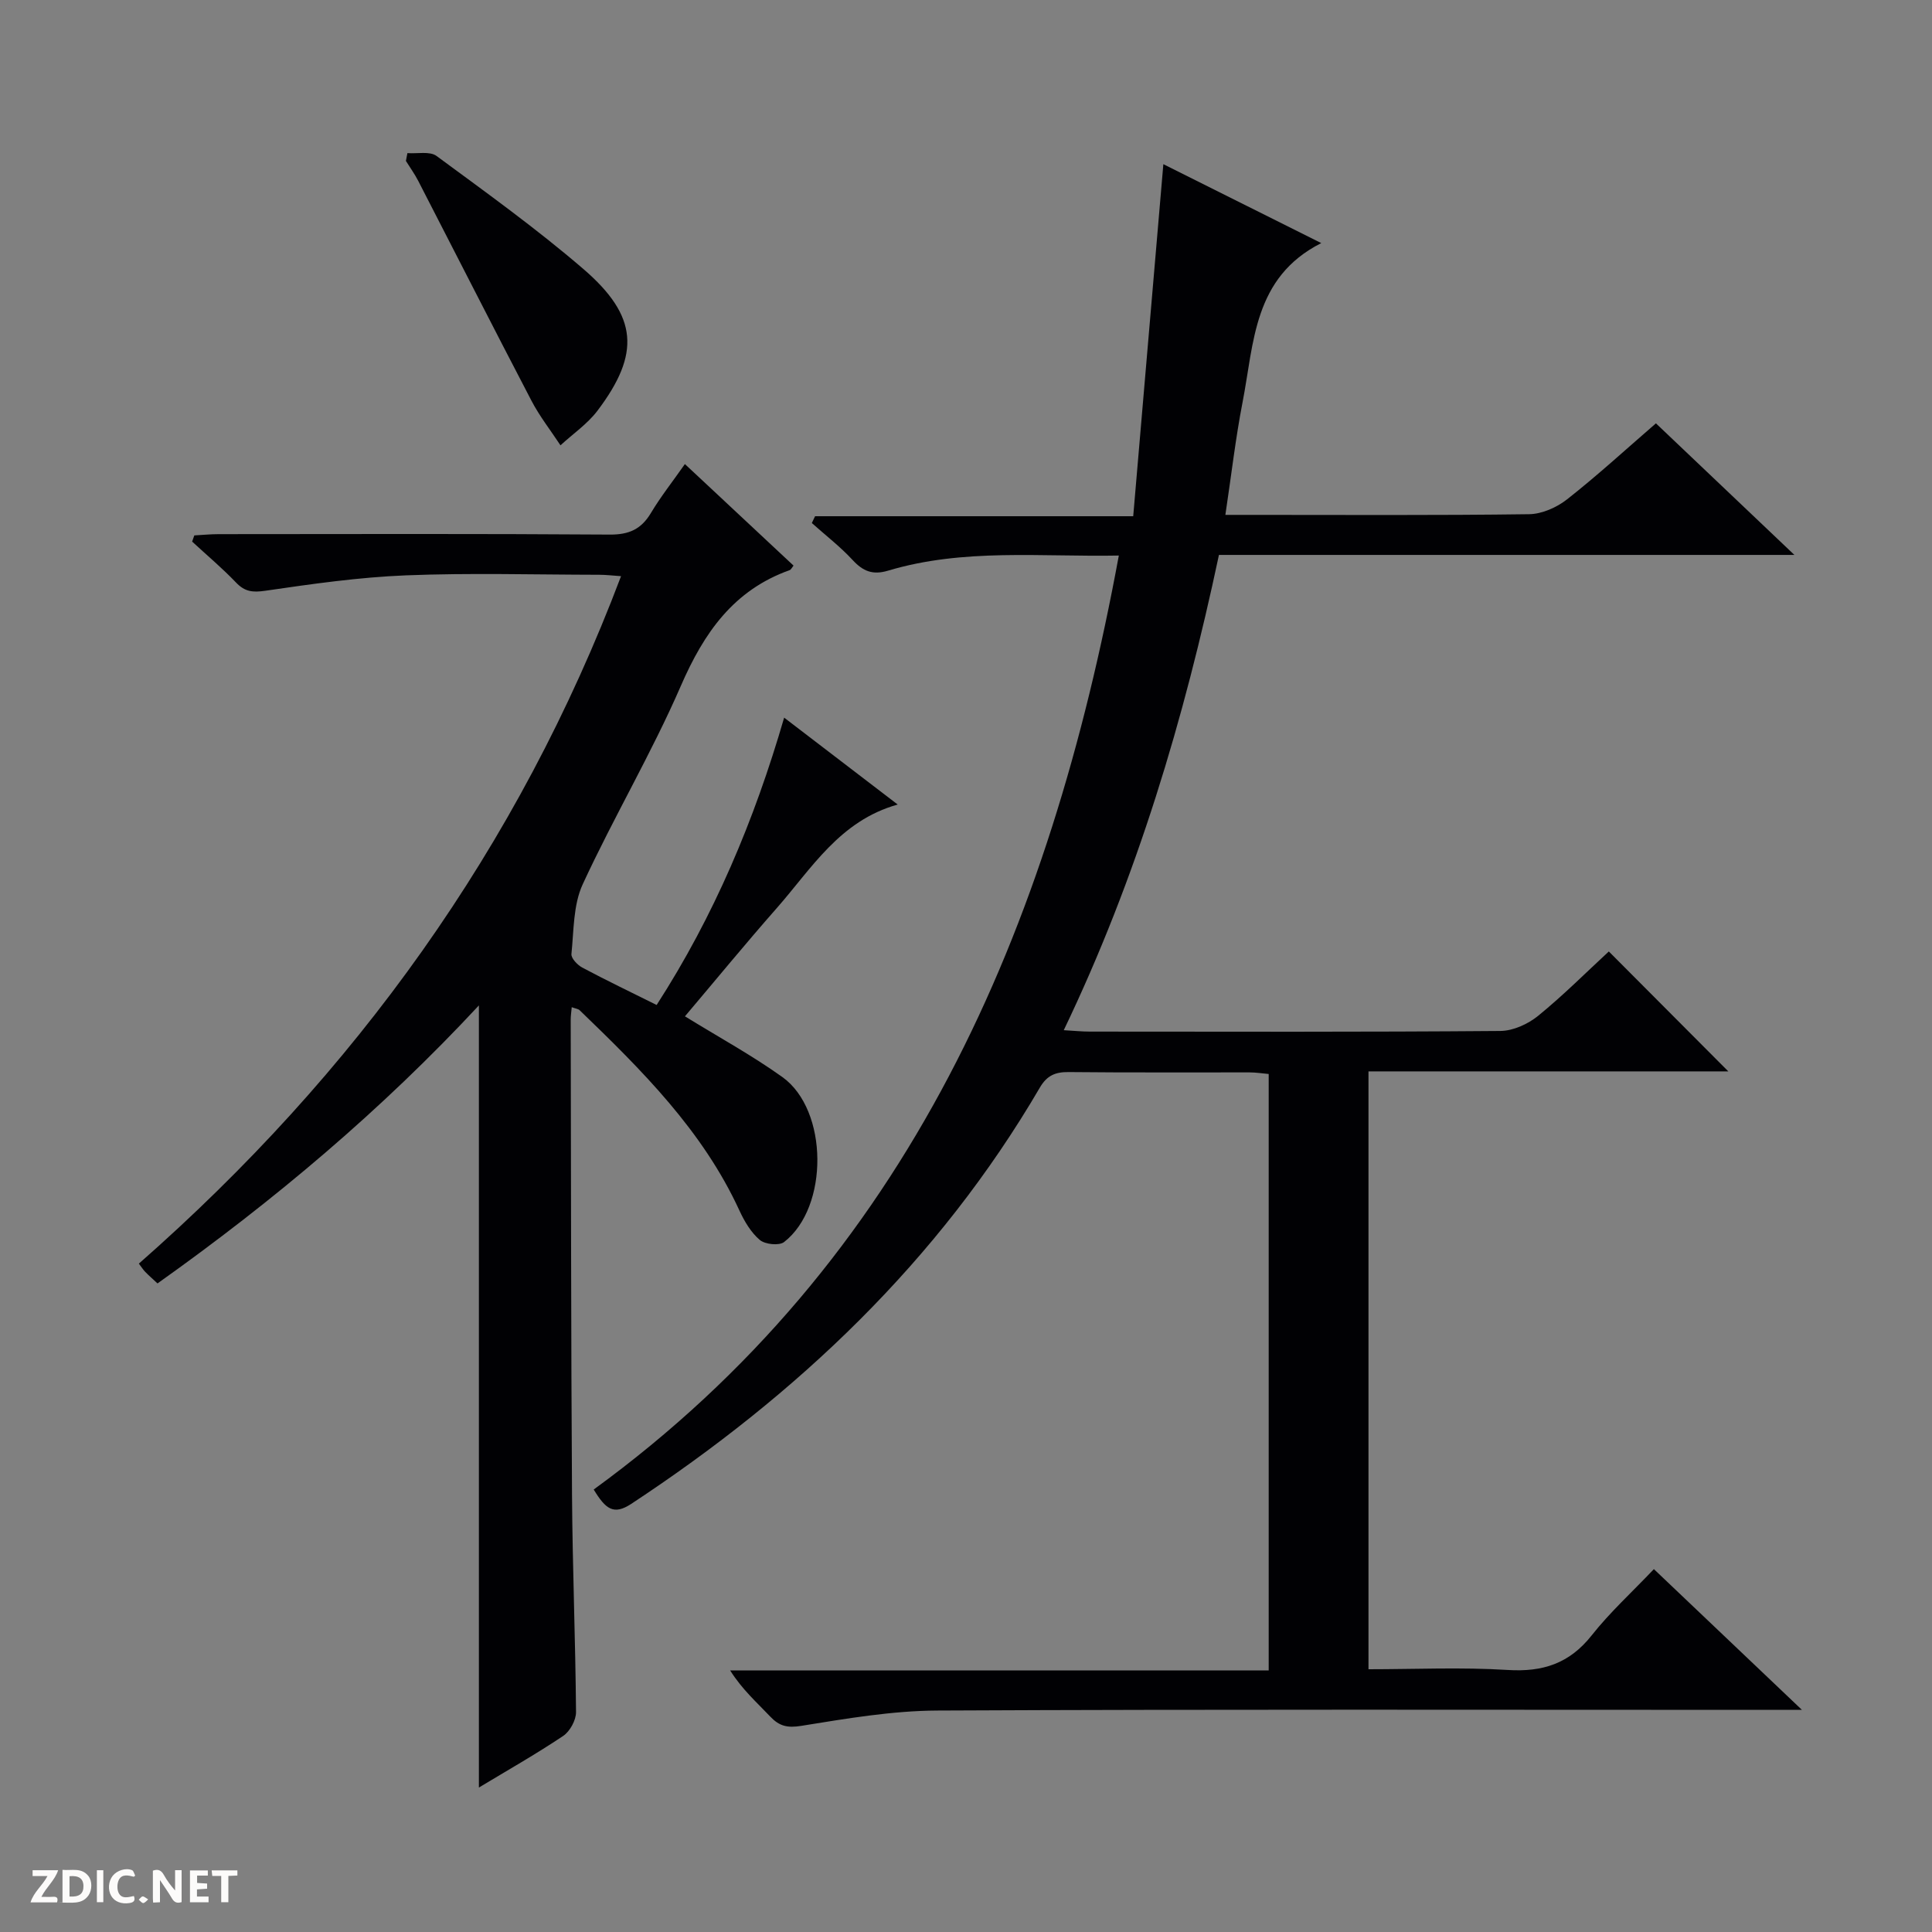 <svg enable-background="new 0 0 400 400" viewBox="0 0 400 400" xmlns="http://www.w3.org/2000/svg"><rect x="0" y="0" width="400" height="400" fill="#808080" stroke="none"/><g fill="#fcfbfa"><path d="m37.59 393.81c-.92.31-1.52.05-2-.78-.7-1.2-1.52-2.34-2.47-3.78v4.59c-.55.03-.95.05-1.41.07-.03-.37-.06-.64-.06-.91 0-1.91 0-3.81 0-5.7 1.13-.41 1.77-.03 2.29.91.62 1.11 1.38 2.14 2.31 3.19v-4.2h1.35v6.61z"/><path d="m12.94 393.88v-6.75c1.9.19 3.93-.54 5.37 1.29.8 1.01.78 2.88.03 3.97-1.37 1.97-3.4 1.51-6.4 1.49m2.45-1.22c2.04.12 2.92-.58 2.89-2.21-.03-1.51-.98-2.19-2.89-2z"/><path d="m11.81 393.87h-5.49c.68-2.18 2.47-3.48 3.51-5.45h-3.08v-1.21h5.29c-.71 2.13-2.44 3.48-3.47 5.51.86 0 1.63.04 2.39-.01.79-.05 1.14.21.85 1.16"/><path d="m39.33 393.86v-6.61h3.7v1.07h-2.22v1.52c.68.04 1.34.09 2.07.13v1.07c-.72.05-1.38.09-2.1.14v1.48h2.4v1.19h-3.85z"/><path d="m27.71 388.56c-1.15-.3-2.46-.61-3.1.64-.37.73-.41 1.93-.06 2.67.63 1.35 1.99.93 3.17.68.35.94-.01 1.32-.93 1.46-1.62.25-3.05-.27-3.76-1.48-.73-1.24-.6-3.03.31-4.17.88-1.11 2.71-1.7 4-1.16.32.13.44.74.65 1.12-.1.08-.19.16-.28.24"/><path d="m49.15 387.24v1.07c-.59.02-1.17.05-1.87.08v5.44h-1.48v-5.44h-1.85c-.05-.4-.08-.73-.13-1.15z"/><path d="m20.06 387.21h1.33v6.62h-1.33z"/><path d="m30.68 393.25c-.39.38-.8.79-1.05.76-.32-.05-.6-.45-.9-.7.26-.24.51-.64.8-.67.29-.04.62.3 1.15.61"/></g><path d="m231.64 115.02c-16.12.31-32.17-1.55-47.78 3.13-3.18.95-5.17.13-7.32-2.19-2.57-2.78-5.62-5.13-8.46-7.67.22-.47.45-.94.67-1.41h65.87c2.1-24.52 4.14-48.44 6.24-72.89 10.38 5.19 21.17 10.58 32.69 16.34-14.09 7.12-13.9 20.69-16.29 32.95-1.45 7.45-2.31 15.02-3.56 23.32h5.39c19.17 0 38.33.12 57.5-.14 2.66-.04 5.73-1.4 7.87-3.09 6.25-4.91 12.12-10.3 18.38-15.72 9.43 8.96 18.65 17.72 28.67 27.24-40.34 0-79.56 0-119.14 0-7.21 33.95-16.94 66.74-32.13 98.4 2.22.13 3.81.29 5.4.29 28.33.02 56.66.1 84.99-.13 2.65-.02 5.73-1.43 7.83-3.14 5.27-4.29 10.09-9.14 14.63-13.32 8.48 8.5 16.73 16.79 24.74 24.83-24.07 0-49.11 0-74.5 0v123.78c9.63 0 19.28-.45 28.86.15 7.25.45 12.75-1.35 17.34-7.15 3.79-4.8 8.37-8.97 12.89-13.73 10.29 9.78 19.99 19 30.65 29.14-3.06 0-4.81 0-6.56 0-57.5 0-115-.14-172.49.14-9.39.05-18.81 1.67-28.12 3.17-2.9.47-4.56.06-6.44-1.93-2.74-2.9-5.76-5.54-8.29-9.54h111.5c0-41.64 0-82.4 0-123.49-1.36-.12-2.63-.33-3.91-.33-12.5-.02-25 .06-37.5-.07-2.78-.03-4.51.71-5.98 3.23-20.94 35.83-50.18 63.51-84.59 86.17-3.65 2.4-5.3 1.09-7.77-2.97 65.33-47.58 94.47-116.07 108.72-193.37z" fill="#010104"/><path d="m32.61 265.72c-1.08-1.01-1.83-1.66-2.52-2.37-.45-.46-.8-1.02-1.34-1.73 44.74-39.31 78.58-86.11 99.83-142.33-1.75-.12-3.15-.29-4.55-.29-13.33-.02-26.67-.41-39.98.12-9.74.39-19.46 1.78-29.12 3.19-2.62.38-4.23.21-6.05-1.69-2.86-2.99-6.05-5.67-9.1-8.49.15-.43.3-.85.45-1.28 1.68-.09 3.36-.26 5.04-.26 26.99-.02 53.98-.1 80.97.09 3.97.03 6.51-1.1 8.52-4.46 2.02-3.38 4.48-6.49 7.04-10.14 7.73 7.23 15.11 14.13 22.49 21.02-.39.49-.53.84-.77.93-11.64 4.14-17.78 12.98-22.56 23.98-6.08 13.99-13.92 27.21-20.32 41.08-1.97 4.27-1.83 9.57-2.33 14.43-.09.87 1.23 2.26 2.23 2.8 4.97 2.65 10.05 5.08 15.41 7.75 11.9-18.45 20.22-38.21 26.4-59.49 8.05 6.16 15.67 11.99 23.51 17.99-12.01 3.35-17.83 13.26-25.07 21.48-6.45 7.33-12.65 14.89-18.98 22.37 7.02 4.33 13.88 8.07 20.18 12.58 9.53 6.83 9.65 26.93.35 34.15-1.03.8-3.94.49-5.03-.43-1.82-1.54-3.18-3.84-4.21-6.07-7.61-16.58-20.25-29.11-33.09-41.49-.3-.29-.83-.33-1.64-.63-.09 1.02-.21 1.79-.21 2.56.07 32.82.06 65.64.27 98.46.1 14.98.71 29.95.83 44.92.01 1.68-1.27 4.01-2.68 4.95-5.63 3.77-11.54 7.12-17.43 10.67 0-53.9 0-107.53 0-161.93-20.14 21.66-42.4 40.4-66.54 57.56z" fill="#010104"/><path d="m84.35 31.7c2.04.16 4.63-.44 6.03.59 10.3 7.59 20.73 15.08 30.42 23.42 11.3 9.74 11.81 17.52 2.91 29.31-2.08 2.75-5.09 4.8-7.67 7.18-2.02-3.08-4.33-6.01-6.02-9.26-7.89-15.11-15.61-30.32-23.42-45.47-.74-1.44-1.7-2.77-2.56-4.15.1-.54.2-1.08.31-1.62z" fill="#010104"/></svg>